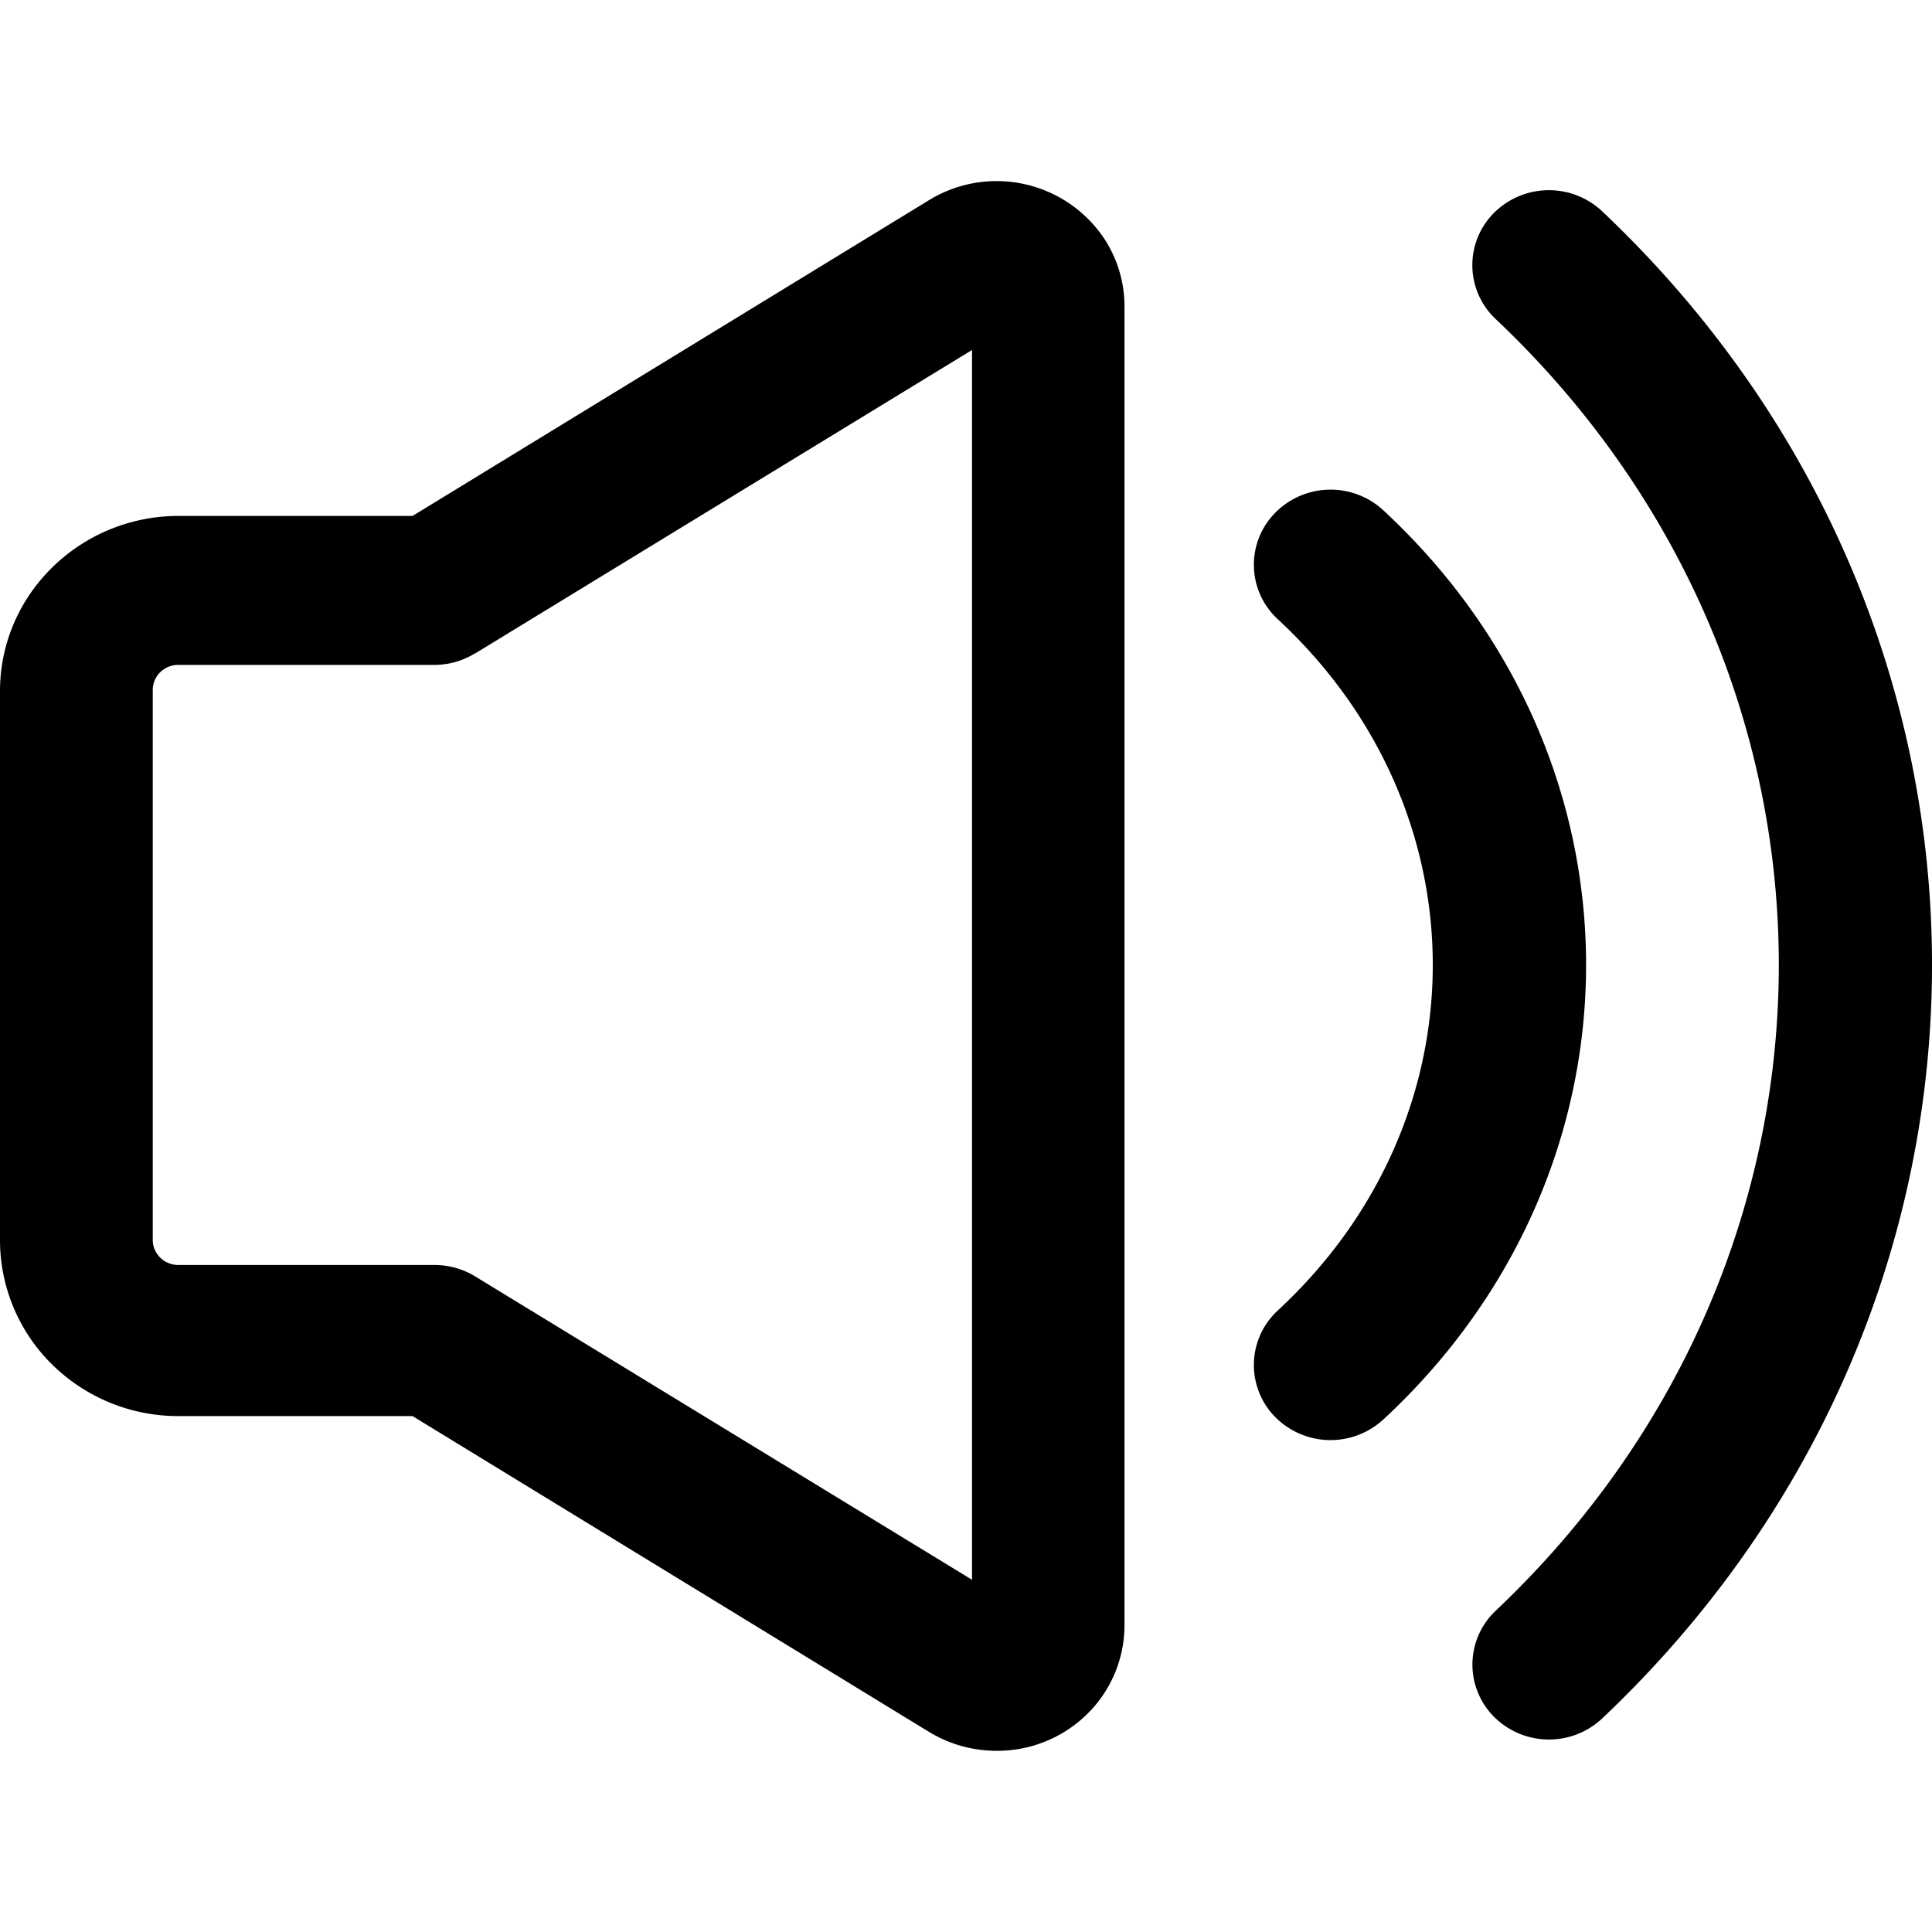 <svg t="1692218264355" class="icon" viewBox="0 0 1024 1024" version="1.1" xmlns="http://www.w3.org/2000/svg" p-id="51543" width="200" height="200"><path d="M218.688 273.44l273.664-167.328a68.576 68.576 0 0 1 93.344 21.024c6.72 10.528 10.304 22.72 10.304 35.136v699.52A66.016 66.016 0 0 1 576 908.704a67.872 67.872 0 0 1-47.808 19.264c-12.704 0-25.12-3.52-35.872-10.08l-273.664-167.328H94.88a95.2 95.2 0 0 1-66.944-27.04A92.576 92.576 0 0 1 0 657.696v-291.424c0-51.2 42.464-92.832 94.816-92.832h123.872z m33.056 72.864c-6.496 4-13.952 6.112-21.6 6.112H94.496a13.568 13.568 0 0 0-9.536 3.84 13.216 13.216 0 0 0-4 9.376v291.52c0 7.36 6.08 13.312 13.536 13.312h135.712c7.648 0 15.136 2.08 21.632 6.048l263.36 160.8V185.504l-263.456 160.896v-0.096z m597.376 564.576a41.216 41.216 0 0 1-57.28-0.96 39.2 39.2 0 0 1 0.896-56.192c200.096-189.216 200.096-495.424 0-684.64a39.168 39.168 0 0 1-0.992-56.16 41.216 41.216 0 0 1 57.376-0.992c233.184 220.48 233.184 578.464 0 798.944z m-115.936-158.528a41.28 41.28 0 0 1-57.504-1.504 39.264 39.264 0 0 1 1.568-56.256c109.536-101.44 109.536-264.928 0-366.4a39.2 39.2 0 0 1-1.536-56.224 41.184 41.184 0 0 1 57.472-1.504c143.296 132.832 143.296 349.12 0 481.92z" p-id="51544"></path></svg>
